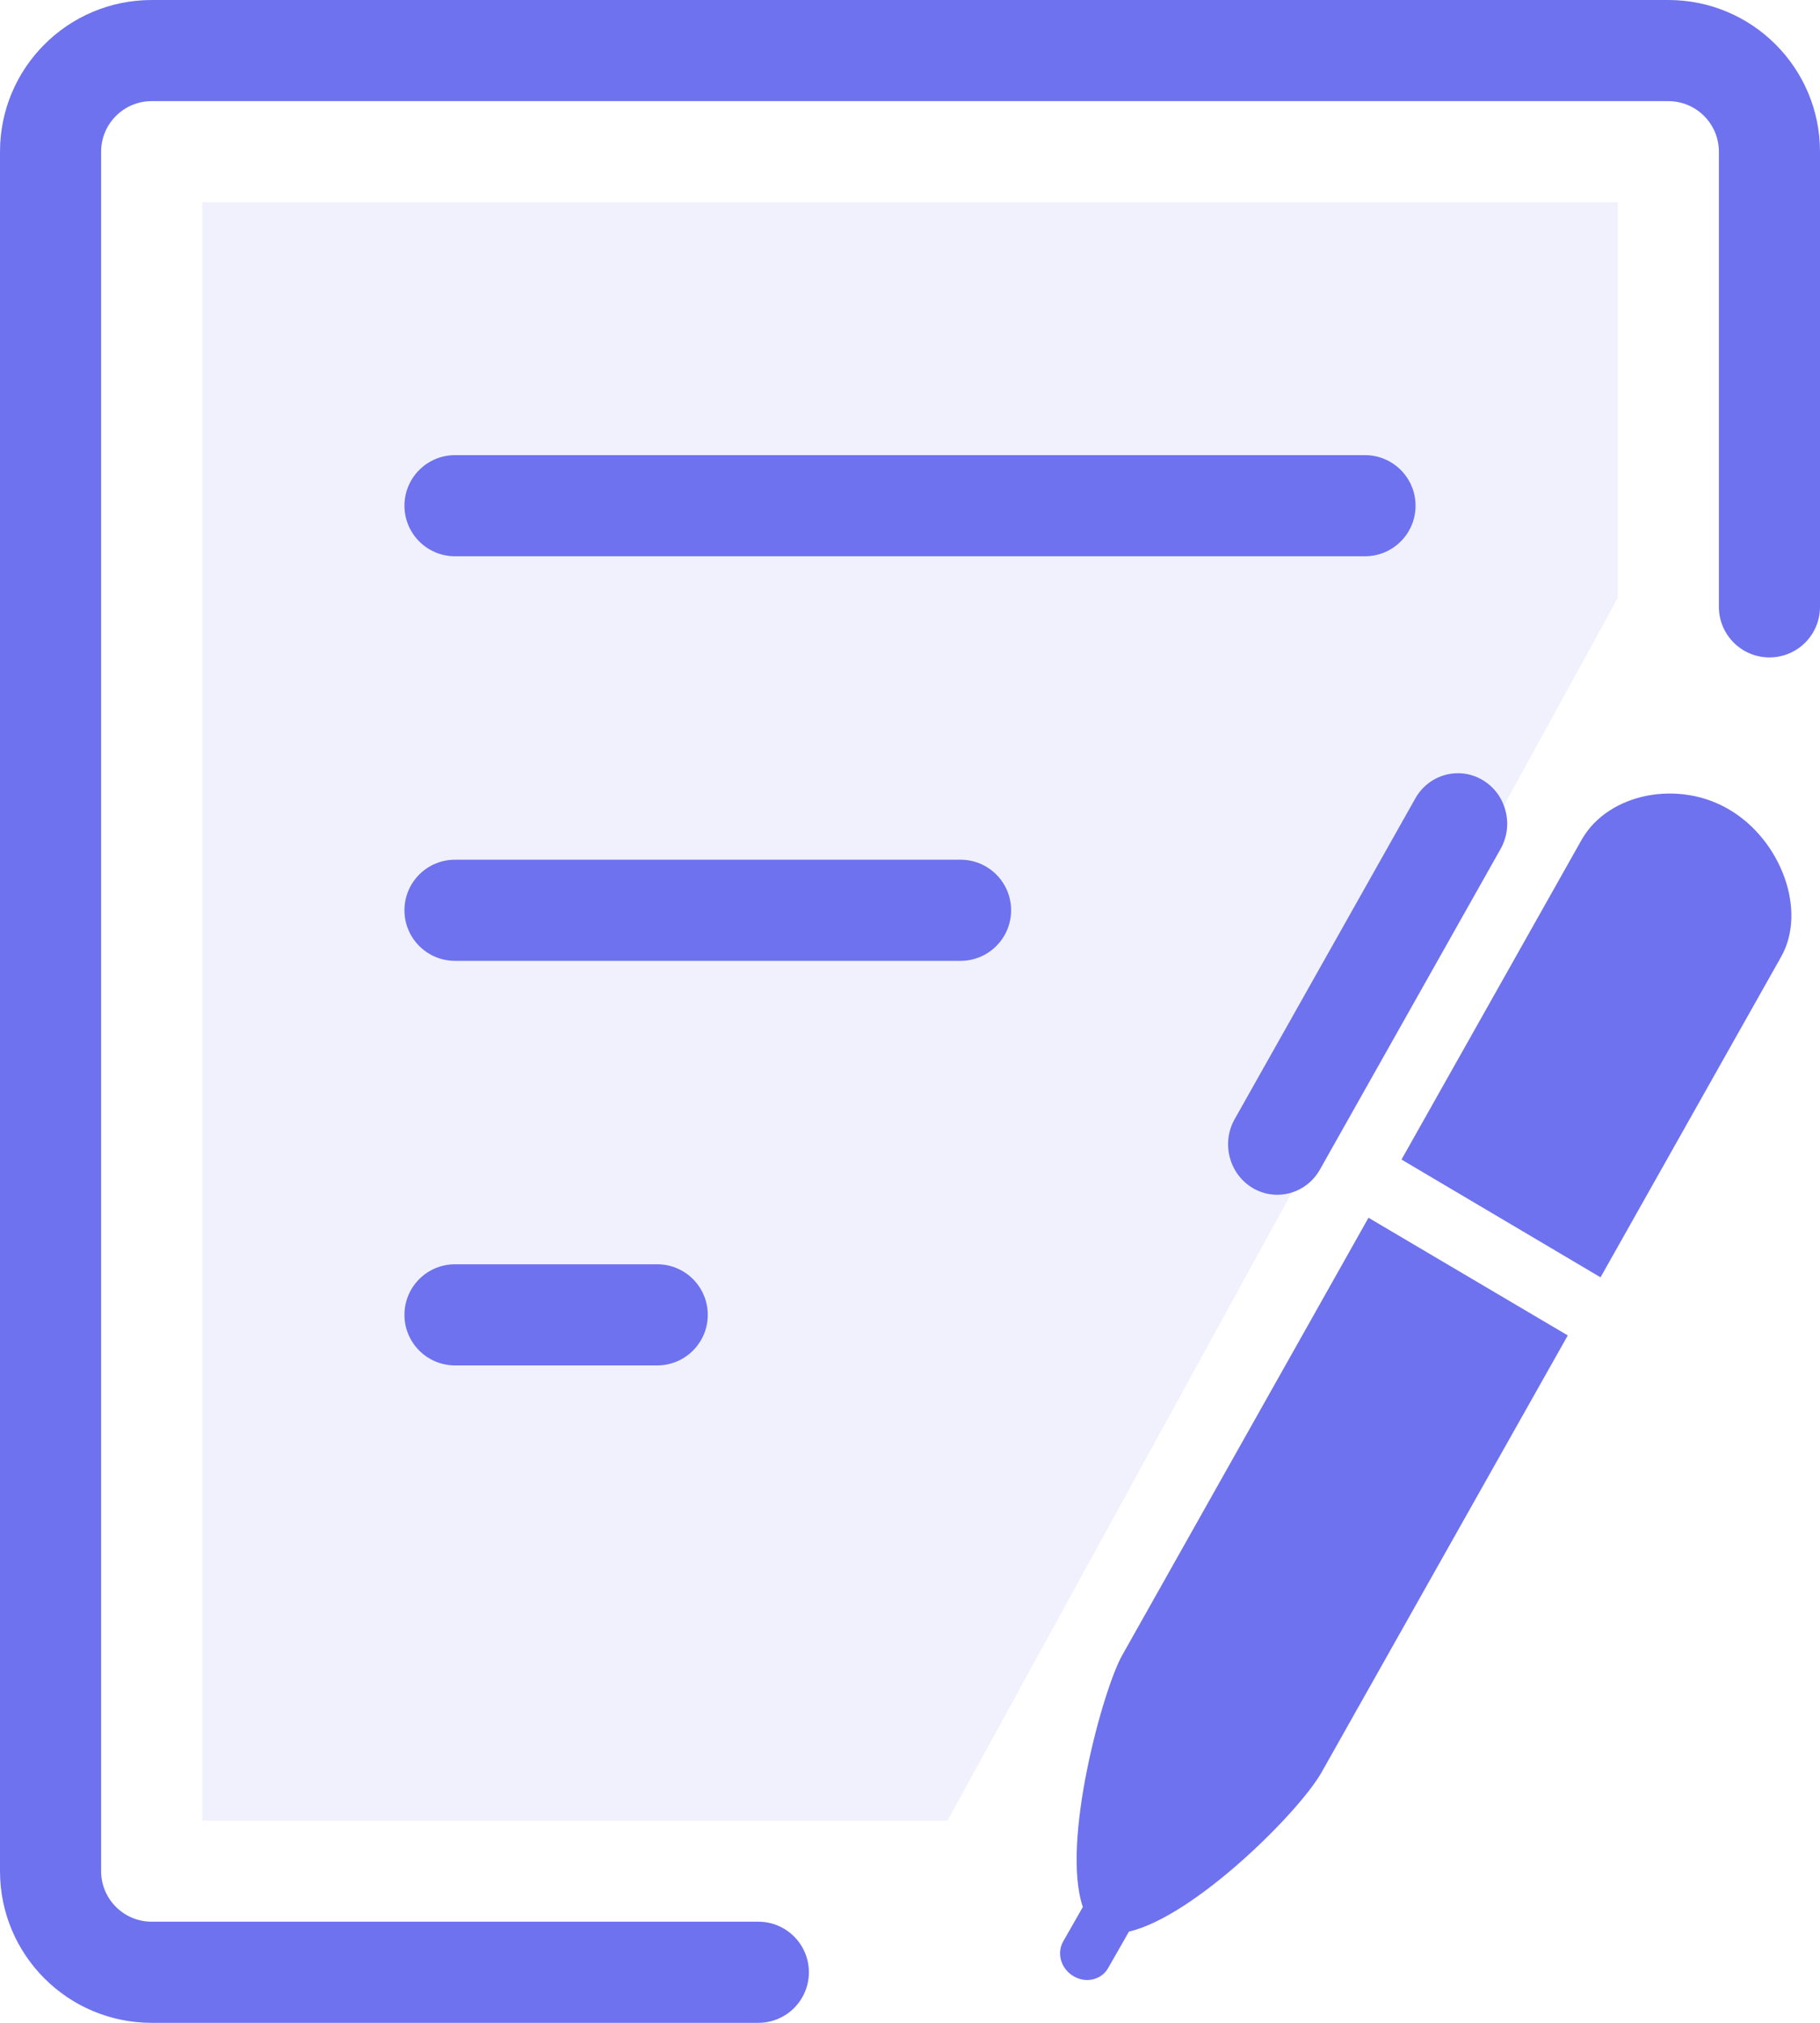 <?xml version="1.0" encoding="UTF-8"?>
<svg width="36px" height="40px" viewBox="0 0 36 40" version="1.1" xmlns="http://www.w3.org/2000/svg" xmlns:xlink="http://www.w3.org/1999/xlink">
    <!-- Generator: Sketch 51.2 (57519) - http://www.bohemiancoding.com/sketch -->
    <title>icon_contract</title>
    <desc>Created with Sketch.</desc>
    <defs></defs>
    <g id="Page-1" stroke="none" stroke-width="1" fill="none" fill-rule="evenodd">
        <g id="Artboard" transform="translate(-405, -2800)" fill="#6E72EE">
            <g id="开发流程" transform="translate(244, 2489)">
                <g id="icon_contract" transform="translate(161, 311)">
                    <path d="M32,11.824 L18.742,36 L4,36 L4,4 L32,4 L32,11.824 Z" id="Combined-Shape" opacity="0.1"></path>
                    <path d="M35,13 C34.448,13 34,12.552 34,12 L34,3 C34,2.448 33.552,2 33,2 L3,2 C2.448,2 2,2.448 2,3 L2,37 C2,37.552 2.448,38 3,38 L15,38 C15.552,38 16,38.448 16,39 C16,39.552 15.552,40 15,40 L3,40 C1.343,40 2.02906125e-16,38.657 0,37 L0,3 C-2.02906125e-16,1.343 1.343,3.04359188e-16 3,0 L33,0 C34.657,-3.04359188e-16 36,1.343 36,3 L36,12 C36,12.552 35.552,13 35,13 Z M9,9 L27,9 C27.552,9 28,9.448 28,10 C28,10.552 27.552,11 27,11 L9,11 C8.448,11 8,10.552 8,10 C8,9.448 8.448,9 9,9 Z M9,17 L19,17 C19.552,17 20,17.448 20,18 C20,18.552 19.552,19 19,19 L9,19 C8.448,19 8,18.552 8,18 C8,17.448 8.448,17 9,17 Z M9,25 L13,25 C13.552,25 14,25.448 14,26 C14,26.552 13.552,27 13,27 L9,27 C8.448,27 8,26.552 8,26 C8,25.448 8.448,25 9,25 Z M24.422,22.13 L27.994,15.79 C28.263,15.312 28.859,15.147 29.325,15.424 C29.791,15.699 29.951,16.31 29.682,16.787 L26.109,23.126 C25.84,23.603 25.245,23.768 24.779,23.492 C24.314,23.216 24.153,22.606 24.422,22.13 Z M34.222,16.019 C35.232,16.626 35.746,18.006 35.232,18.918 L31.659,25.258 L27.722,22.929 L31.294,16.59 C31.825,15.68 33.214,15.409 34.222,16.019 Z M22.201,32.725 L27.069,24.08 L31.011,26.407 L26.137,35.053 C25.686,35.843 23.625,37.895 22.331,38.196 L21.919,38.917 C21.817,39.099 21.604,39.184 21.401,39.143 C21.343,39.13 21.287,39.108 21.232,39.076 C20.987,38.932 20.896,38.624 21.031,38.389 L21.419,37.709 C20.981,36.426 21.824,33.383 22.201,32.725 Z" id="Combined-Shape" fill-rule="nonzero"></path>
                </g>
            </g>
        </g>
    </g>
</svg>